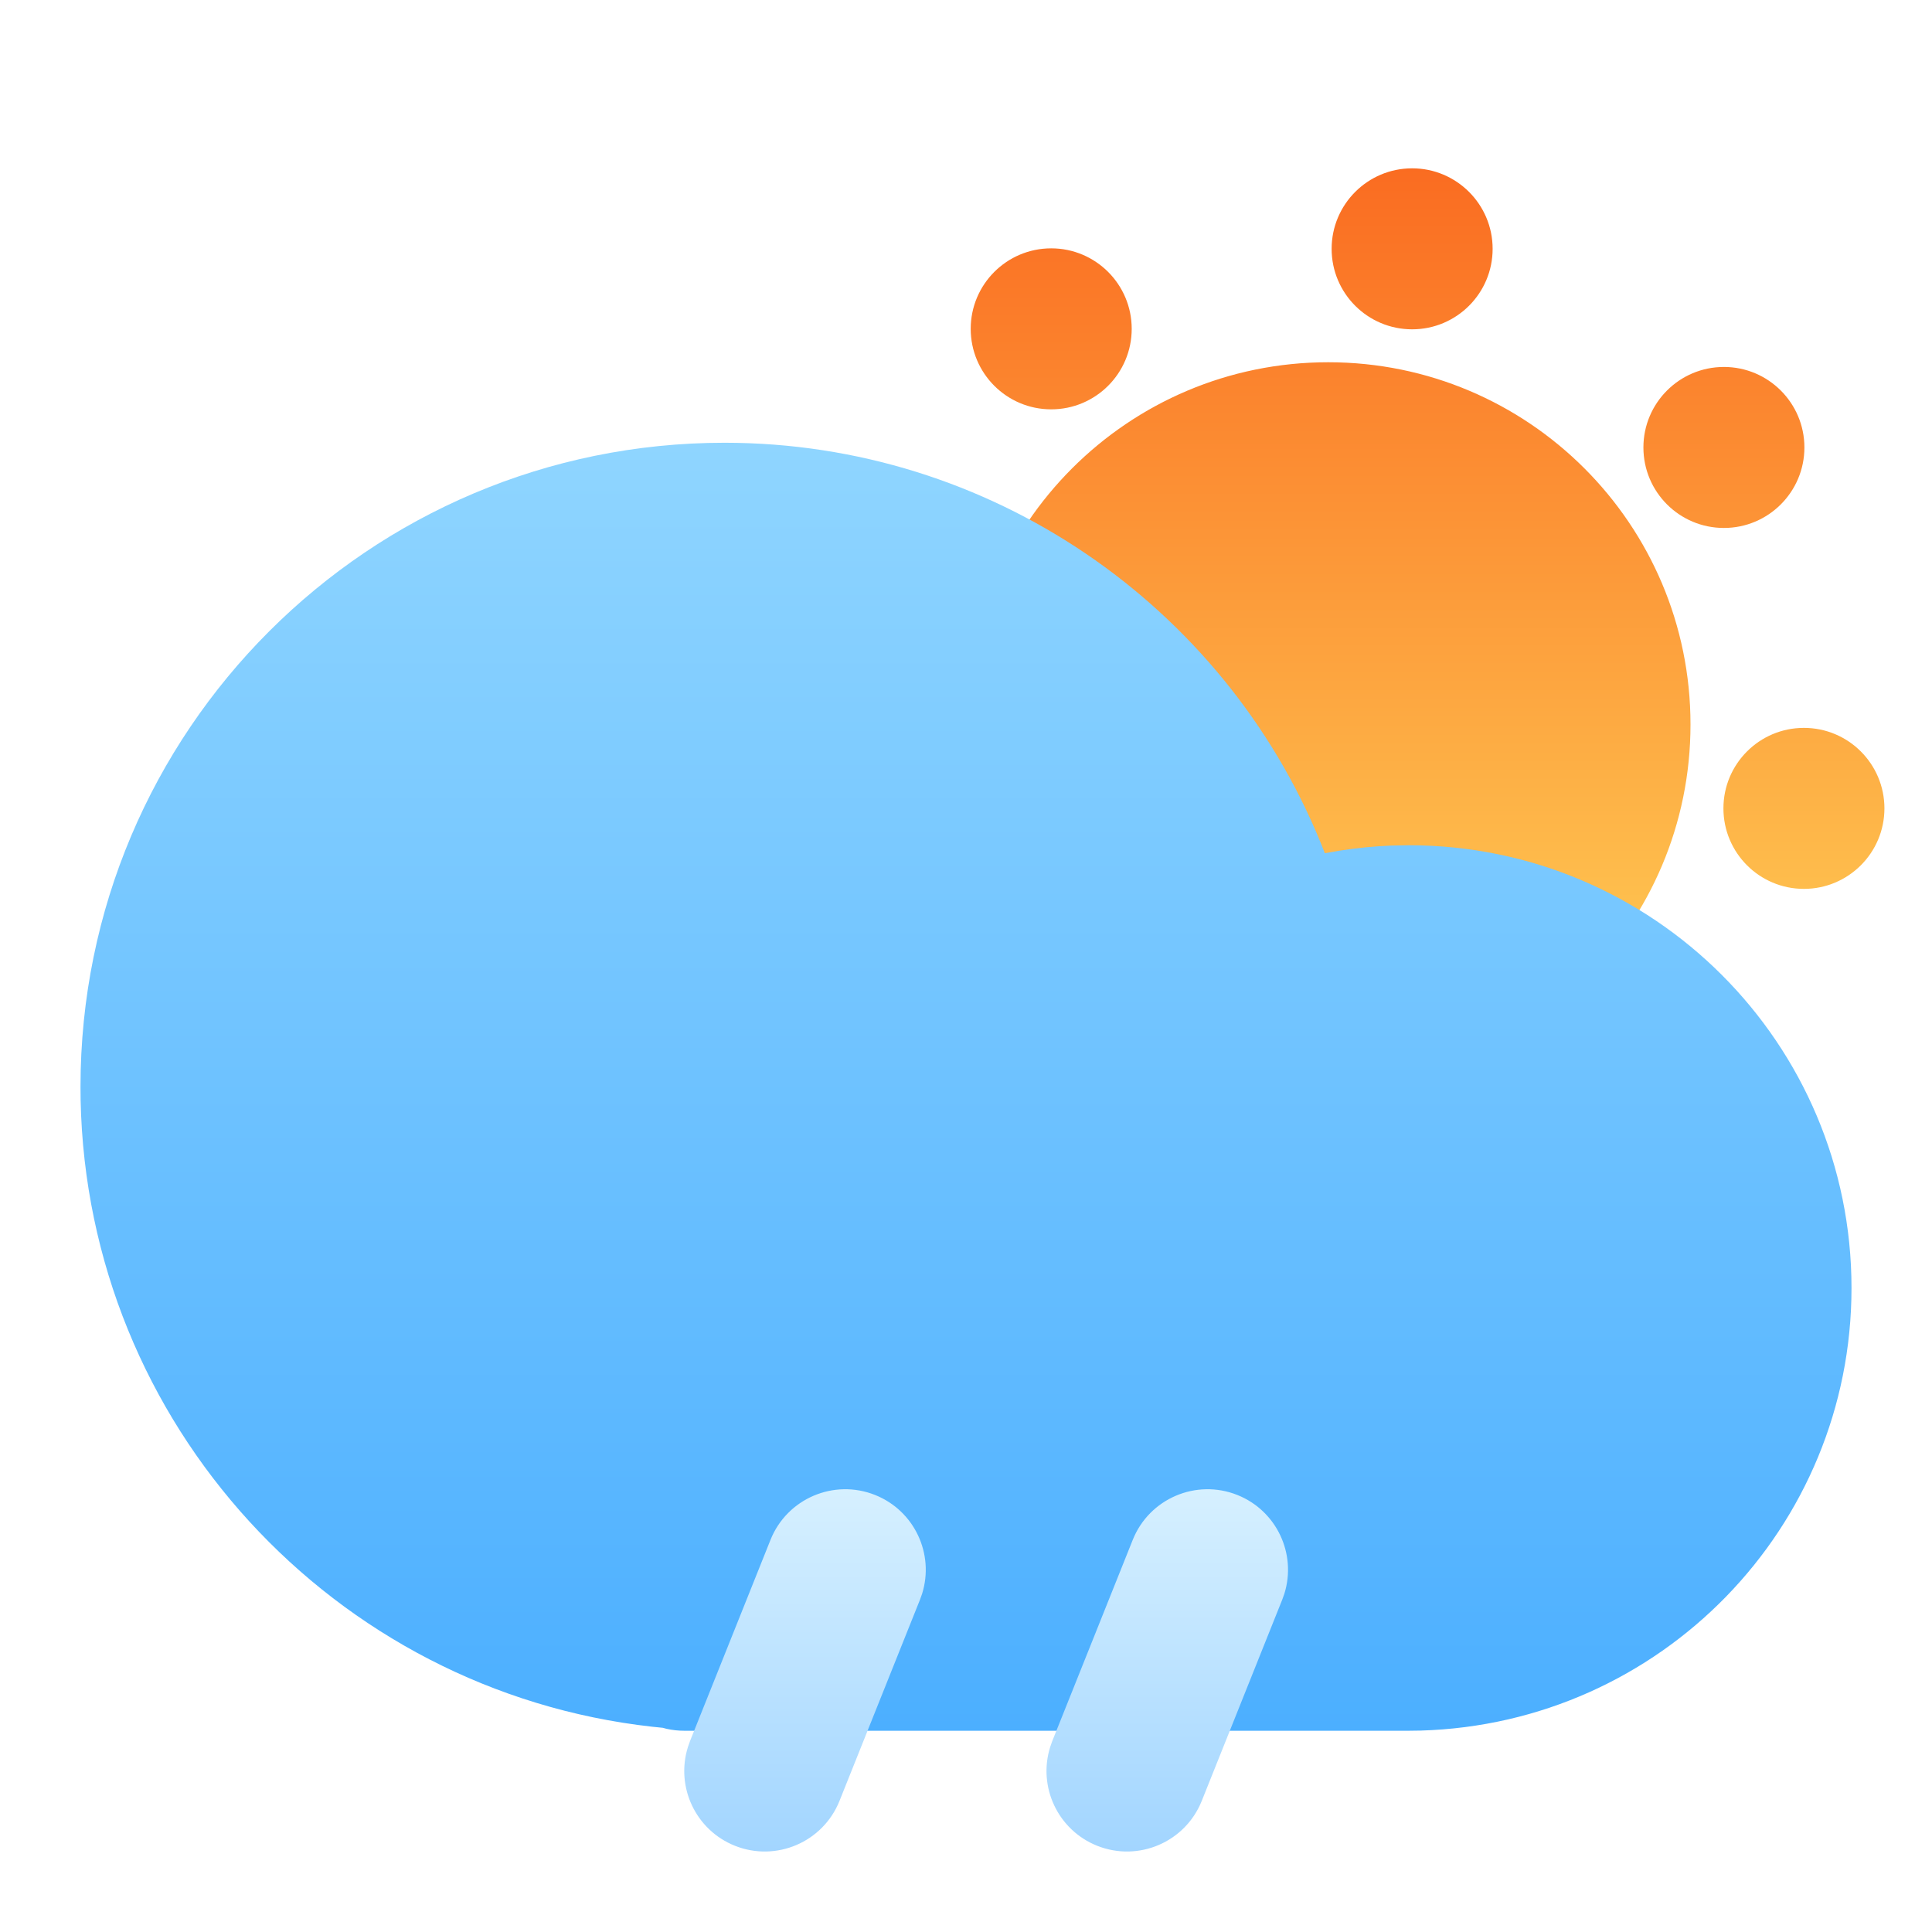 <svg width="48" height="48" viewBox="0 0 48 48" fill="none" xmlns="http://www.w3.org/2000/svg">
<g filter="url(#filter0_i_17_3914)">
<path fill-rule="evenodd" clip-rule="evenodd" d="M33 7C37.971 7 42 11.029 42 16C42 20.971 37.971 25 33 25C28.029 25 24 20.971 24 16C24 11.029 28.029 7 33 7ZM44.818 16.084C45.922 16.084 46.818 16.979 46.818 18.084C46.818 19.188 45.922 20.084 44.818 20.084C43.713 20.084 42.818 19.188 42.818 18.084C42.818 16.979 43.713 16.084 44.818 16.084ZM42.83 7.117C43.934 7.117 44.83 8.013 44.83 9.117C44.83 10.222 43.934 11.117 42.83 11.117C41.725 11.117 40.83 10.222 40.83 9.117C40.83 8.013 41.725 7.117 42.83 7.117ZM26.117 4.17C27.222 4.17 28.117 5.066 28.117 6.17C28.117 7.275 27.222 8.17 26.117 8.17C25.012 8.17 24.117 7.275 24.117 6.17C24.117 5.066 25.012 4.17 26.117 4.17ZM35.084 2.182C36.188 2.182 37.084 3.078 37.084 4.182C37.084 5.287 36.188 6.182 35.084 6.182C33.979 6.182 33.084 5.287 33.084 4.182C33.084 3.078 33.979 2.182 35.084 2.182Z" fill="url(#paint0_linear_17_3914)"/>
</g>
<g filter="url(#filter1_i_17_3914)">
<path fill-rule="evenodd" clip-rule="evenodd" d="M18 9C9.163 9 2 16.163 2 25L2.003 25.331C2.167 33.373 8.283 40.016 16.204 40.9L16.468 40.927L16.56 40.952C16.702 40.983 16.849 41 17 41H35L35.294 40.996C41.262 40.823 46 35.955 46 30C46 23.925 41.075 19 35 19L34.568 19.008C34.138 19.025 33.711 19.067 33.29 19.133L32.915 19.198L32.811 18.936C30.396 13.033 24.604 9 18 9Z" fill="url(#paint1_linear_17_3914)"/>
</g>
<path fill-rule="evenodd" clip-rule="evenodd" d="M19.143 38.257C19.553 37.232 20.717 36.733 21.743 37.143C22.72 37.534 23.218 38.608 22.91 39.595L22.857 39.743L20.857 44.743C20.447 45.768 19.283 46.267 18.257 45.857C17.28 45.466 16.782 44.392 17.091 43.405L17.143 43.257L19.143 38.257ZM28.143 38.257C28.553 37.232 29.717 36.733 30.743 37.143C31.72 37.534 32.218 38.608 31.91 39.595L31.857 39.743L29.857 44.743C29.447 45.768 28.283 46.267 27.257 45.857C26.28 45.466 25.782 44.392 26.091 43.405L26.143 43.257L28.143 38.257Z" fill="url(#paint2_linear_17_3914)"/>
<defs>
<filter id="filter0_i_17_3914" x="24" y="2.182" width="22.818" height="24.818" filterUnits="userSpaceOnUse" color-interpolation-filters="sRGB">
<feFlood flood-opacity="0" result="BackgroundImageFix"/>
<feBlend mode="normal" in="SourceGraphic" in2="BackgroundImageFix" result="shape"/>
<feColorMatrix in="SourceAlpha" type="matrix" values="0 0 0 0 0 0 0 0 0 0 0 0 0 0 0 0 0 0 127 0" result="hardAlpha"/>
<feOffset dy="2"/>
<feGaussianBlur stdDeviation="4"/>
<feComposite in2="hardAlpha" operator="arithmetic" k2="-1" k3="1"/>
<feColorMatrix type="matrix" values="0 0 0 0 1 0 0 0 0 1 0 0 0 0 1 0 0 0 1 0"/>
<feBlend mode="overlay" in2="shape" result="effect1_innerShadow_17_3914"/>
</filter>
<filter id="filter1_i_17_3914" x="2" y="9" width="44" height="34" filterUnits="userSpaceOnUse" color-interpolation-filters="sRGB">
<feFlood flood-opacity="0" result="BackgroundImageFix"/>
<feBlend mode="normal" in="SourceGraphic" in2="BackgroundImageFix" result="shape"/>
<feColorMatrix in="SourceAlpha" type="matrix" values="0 0 0 0 0 0 0 0 0 0 0 0 0 0 0 0 0 0 127 0" result="hardAlpha"/>
<feOffset dy="2"/>
<feGaussianBlur stdDeviation="4"/>
<feComposite in2="hardAlpha" operator="arithmetic" k2="-1" k3="1"/>
<feColorMatrix type="matrix" values="0 0 0 0 0.831 0 0 0 0 0.983 0 0 0 0 0.983 0 0 0 1 0"/>
<feBlend mode="normal" in2="shape" result="effect1_innerShadow_17_3914"/>
</filter>
<linearGradient id="paint0_linear_17_3914" x1="35.409" y1="2.182" x2="35.409" y2="25" gradientUnits="userSpaceOnUse">
<stop stop-color="#FA6C21"/>
<stop offset="1" stop-color="#FFD358"/>
</linearGradient>
<linearGradient id="paint1_linear_17_3914" x1="2" y1="9" x2="2" y2="41" gradientUnits="userSpaceOnUse">
<stop stop-color="#8FD5FF"/>
<stop offset="1" stop-color="#4CAFFF"/>
</linearGradient>
<linearGradient id="paint2_linear_17_3914" x1="17" y1="36.999" x2="17" y2="46.001" gradientUnits="userSpaceOnUse">
<stop stop-color="#D6F0FF"/>
<stop offset="1" stop-color="#A2D5FF"/>
</linearGradient>
</defs>
</svg>
